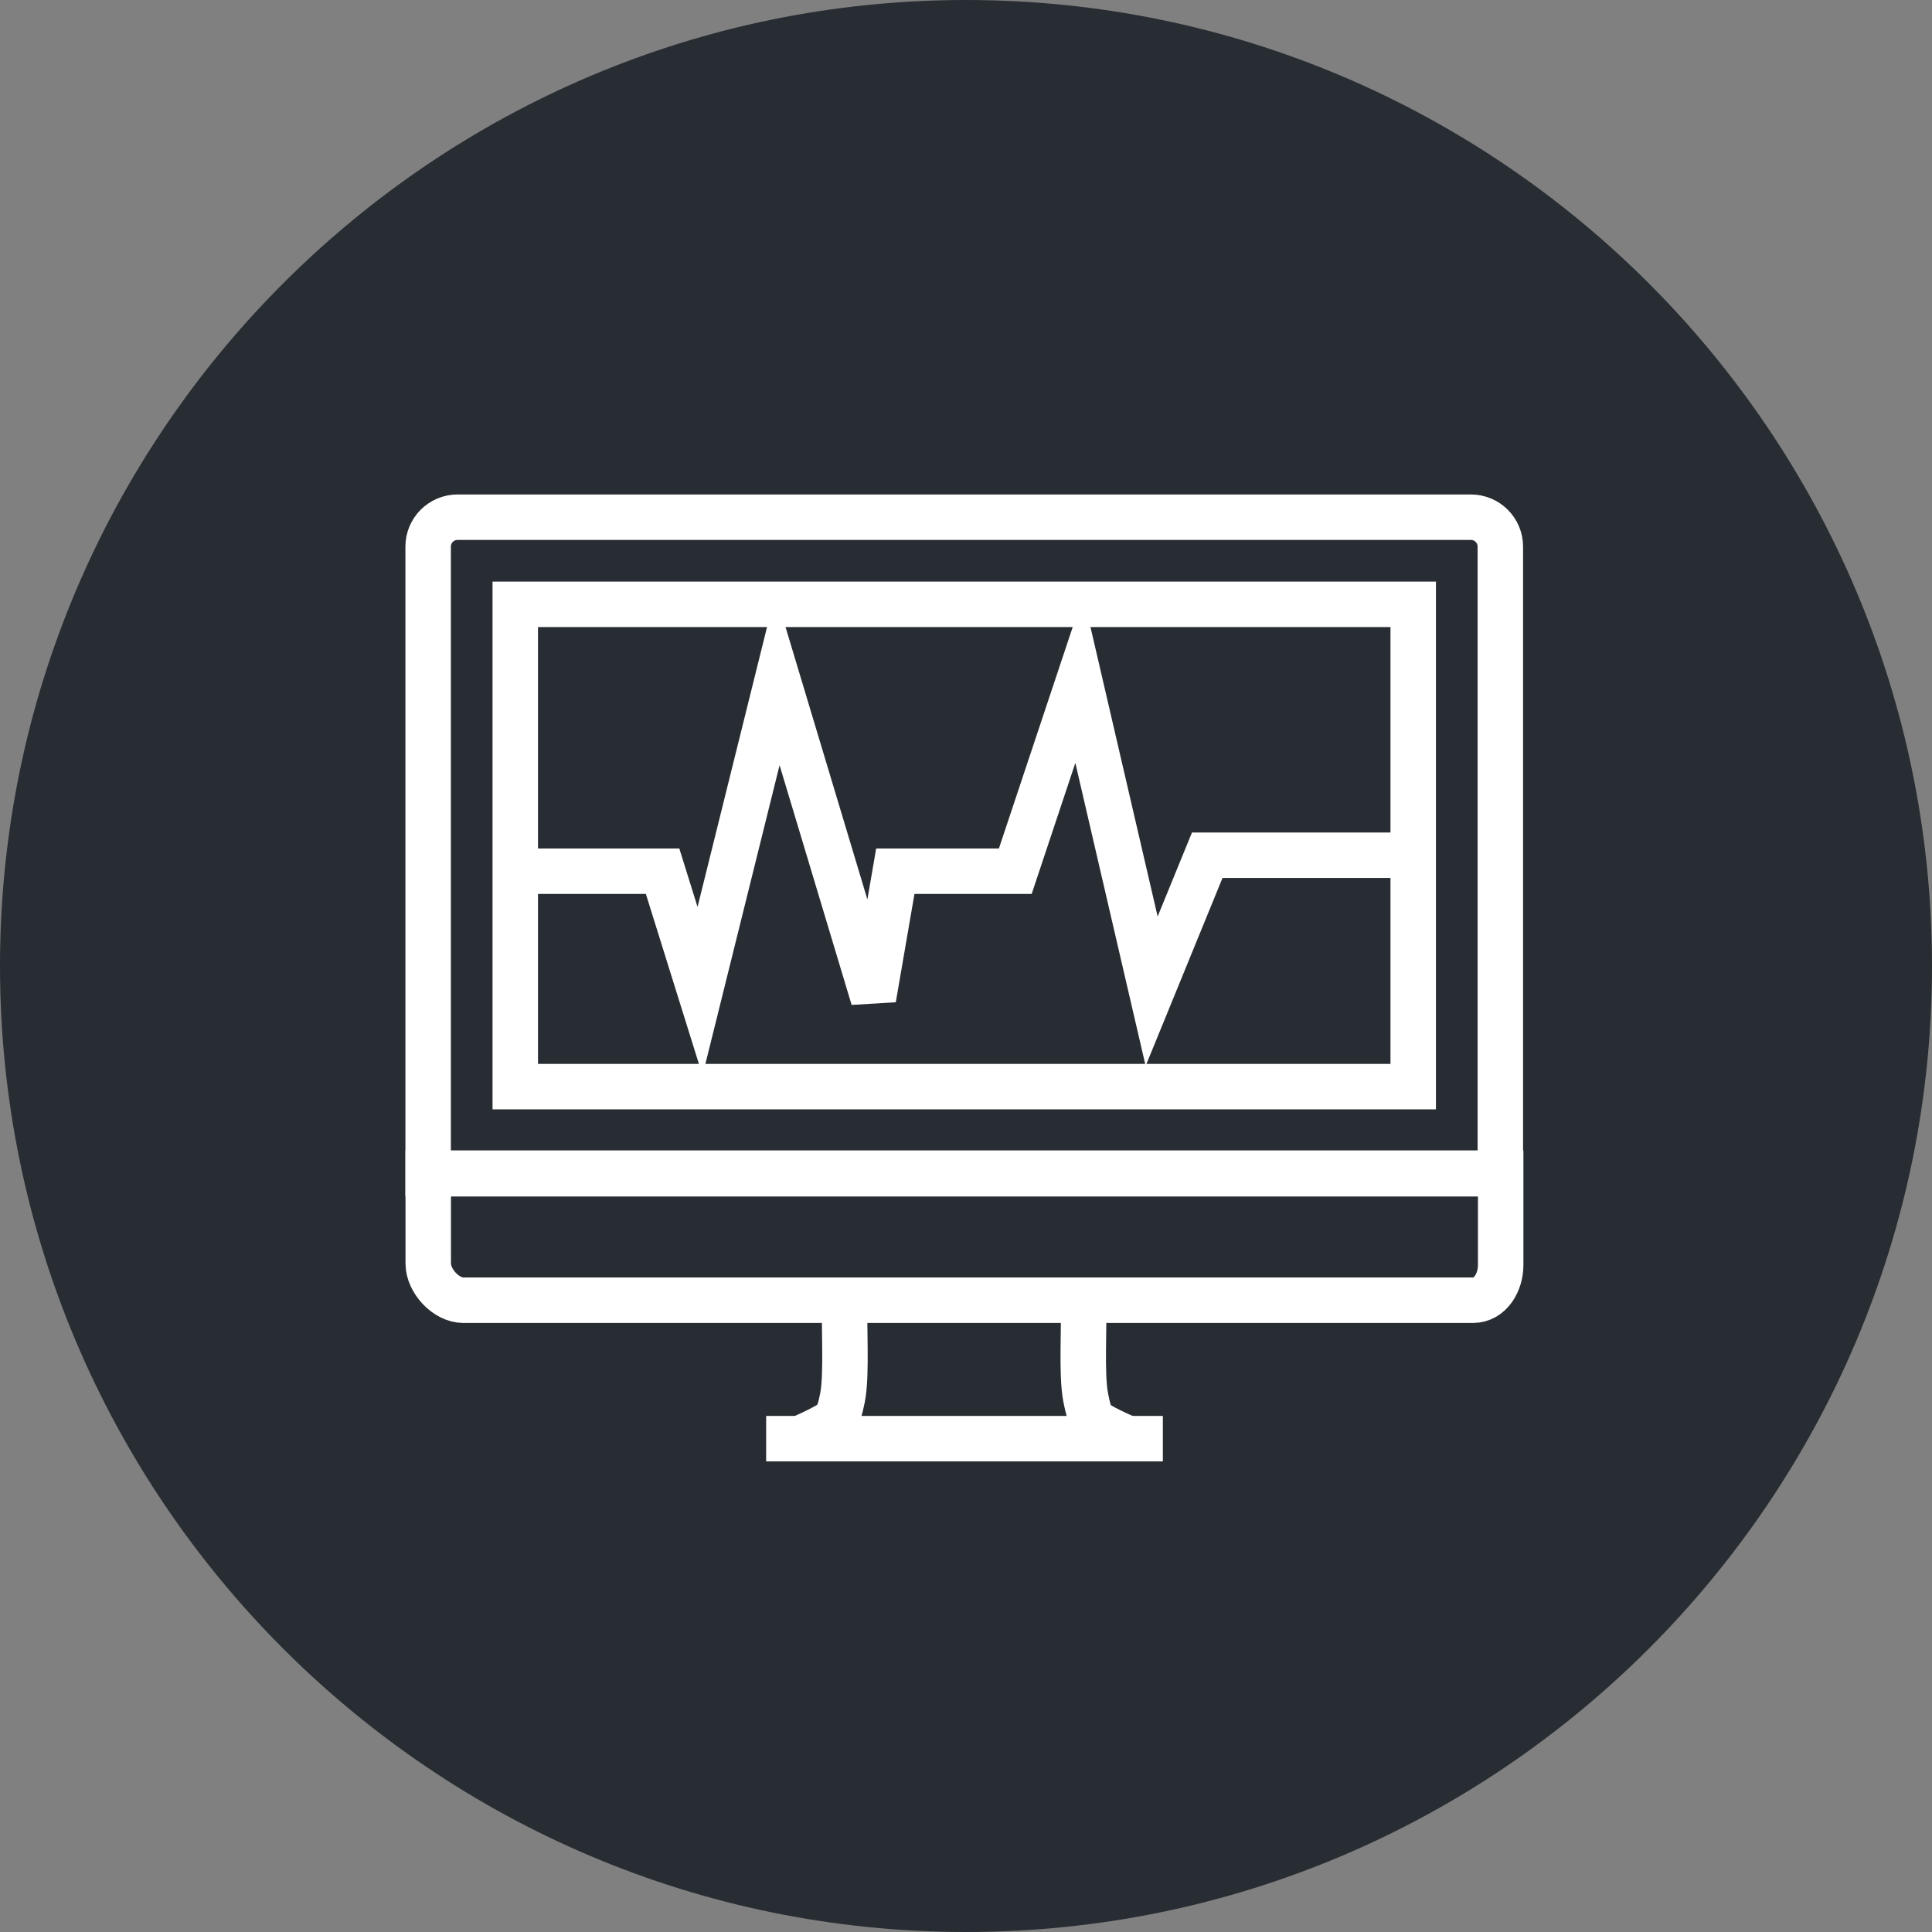 <?xml version="1.0" encoding="utf-8"?>
<!-- Generator: Adobe Illustrator 16.0.0, SVG Export Plug-In . SVG Version: 6.00 Build 0)  -->
<!DOCTYPE svg PUBLIC "-//W3C//DTD SVG 1.1//EN" "http://www.w3.org/Graphics/SVG/1.1/DTD/svg11.dtd">
<svg version="1.1" xmlns="http://www.w3.org/2000/svg" xmlns:xlink="http://www.w3.org/1999/xlink" x="0px" y="0px" width="170px"
	 height="170px" viewBox="0 0 170 170" enable-background="new 0 0 170 170" xml:space="preserve">
<rect x="0" y="0" width="170" height="170" fill="#808080" stroke="none"/>
<g id="Background">
</g>
<g id="Circle">
	<g>
		<path fill="#282D33" d="M85,170c-46.869,0-85-38.131-85-85S38.131,0,85,0s85,38.131,85,85S131.869,170,85,170z"/>
	</g>
</g>
<g id="TEXT">
</g>
<g id="Icons">
	<g>
		<g>
			<path fill="none" stroke="#FFFFFF" stroke-width="4" d="M132.017,103.279V48.094c0-1.424-1.16-2.584-2.586-2.584H40.257
				c-1.426,0-2.584,1.16-2.584,2.584v55.186H132.017z"/>
			<rect x="45.339" y="53.176" fill="none" stroke="#FFFFFF" stroke-width="4" width="79.012" height="42.438"/>
			<path fill="none" stroke="#FFFFFF" stroke-width="4" d="M37.681,103.225v7.959c0,1.525,1.561,3.225,3.086,3.225h88.842
				c1.525,0,2.438-1.568,2.438-3.095v-8.089H37.681z"/>
			<path fill="none" stroke="#FFFFFF" stroke-width="4" d="M74.366,114.472c-0.162,1.978,0.189,6.378-0.236,8.528
				c-0.391,1.968-0.662,2.034-1.707,2.614c-0.59,0.323-1.584,0.774-2.418,1.135l0,0"/>
			<path fill="none" stroke="#FFFFFF" stroke-width="4" d="M99.62,126.762c-0.838-0.363-1.85-0.822-2.445-1.147
				c-1.043-0.58-1.248-0.646-1.637-2.614c-0.426-2.15-0.076-6.441-0.238-8.422"/>
			<line fill="none" stroke="#FFFFFF" stroke-width="4" x1="67.415" y1="126.59" x2="102.321" y2="126.59"/>
		</g>
		<polyline fill="none" stroke="#FFFFFF" stroke-width="4" points="125.853,75.252 115.409,75.252 106.228,75.252 101.335,87.218 
			94.966,59.77 89.337,76.66 78.78,76.66 76.851,87.849 68.413,59.77 61.597,87.218 58.302,76.66 44.341,76.66 		"/>
	</g>
</g>
</svg>
